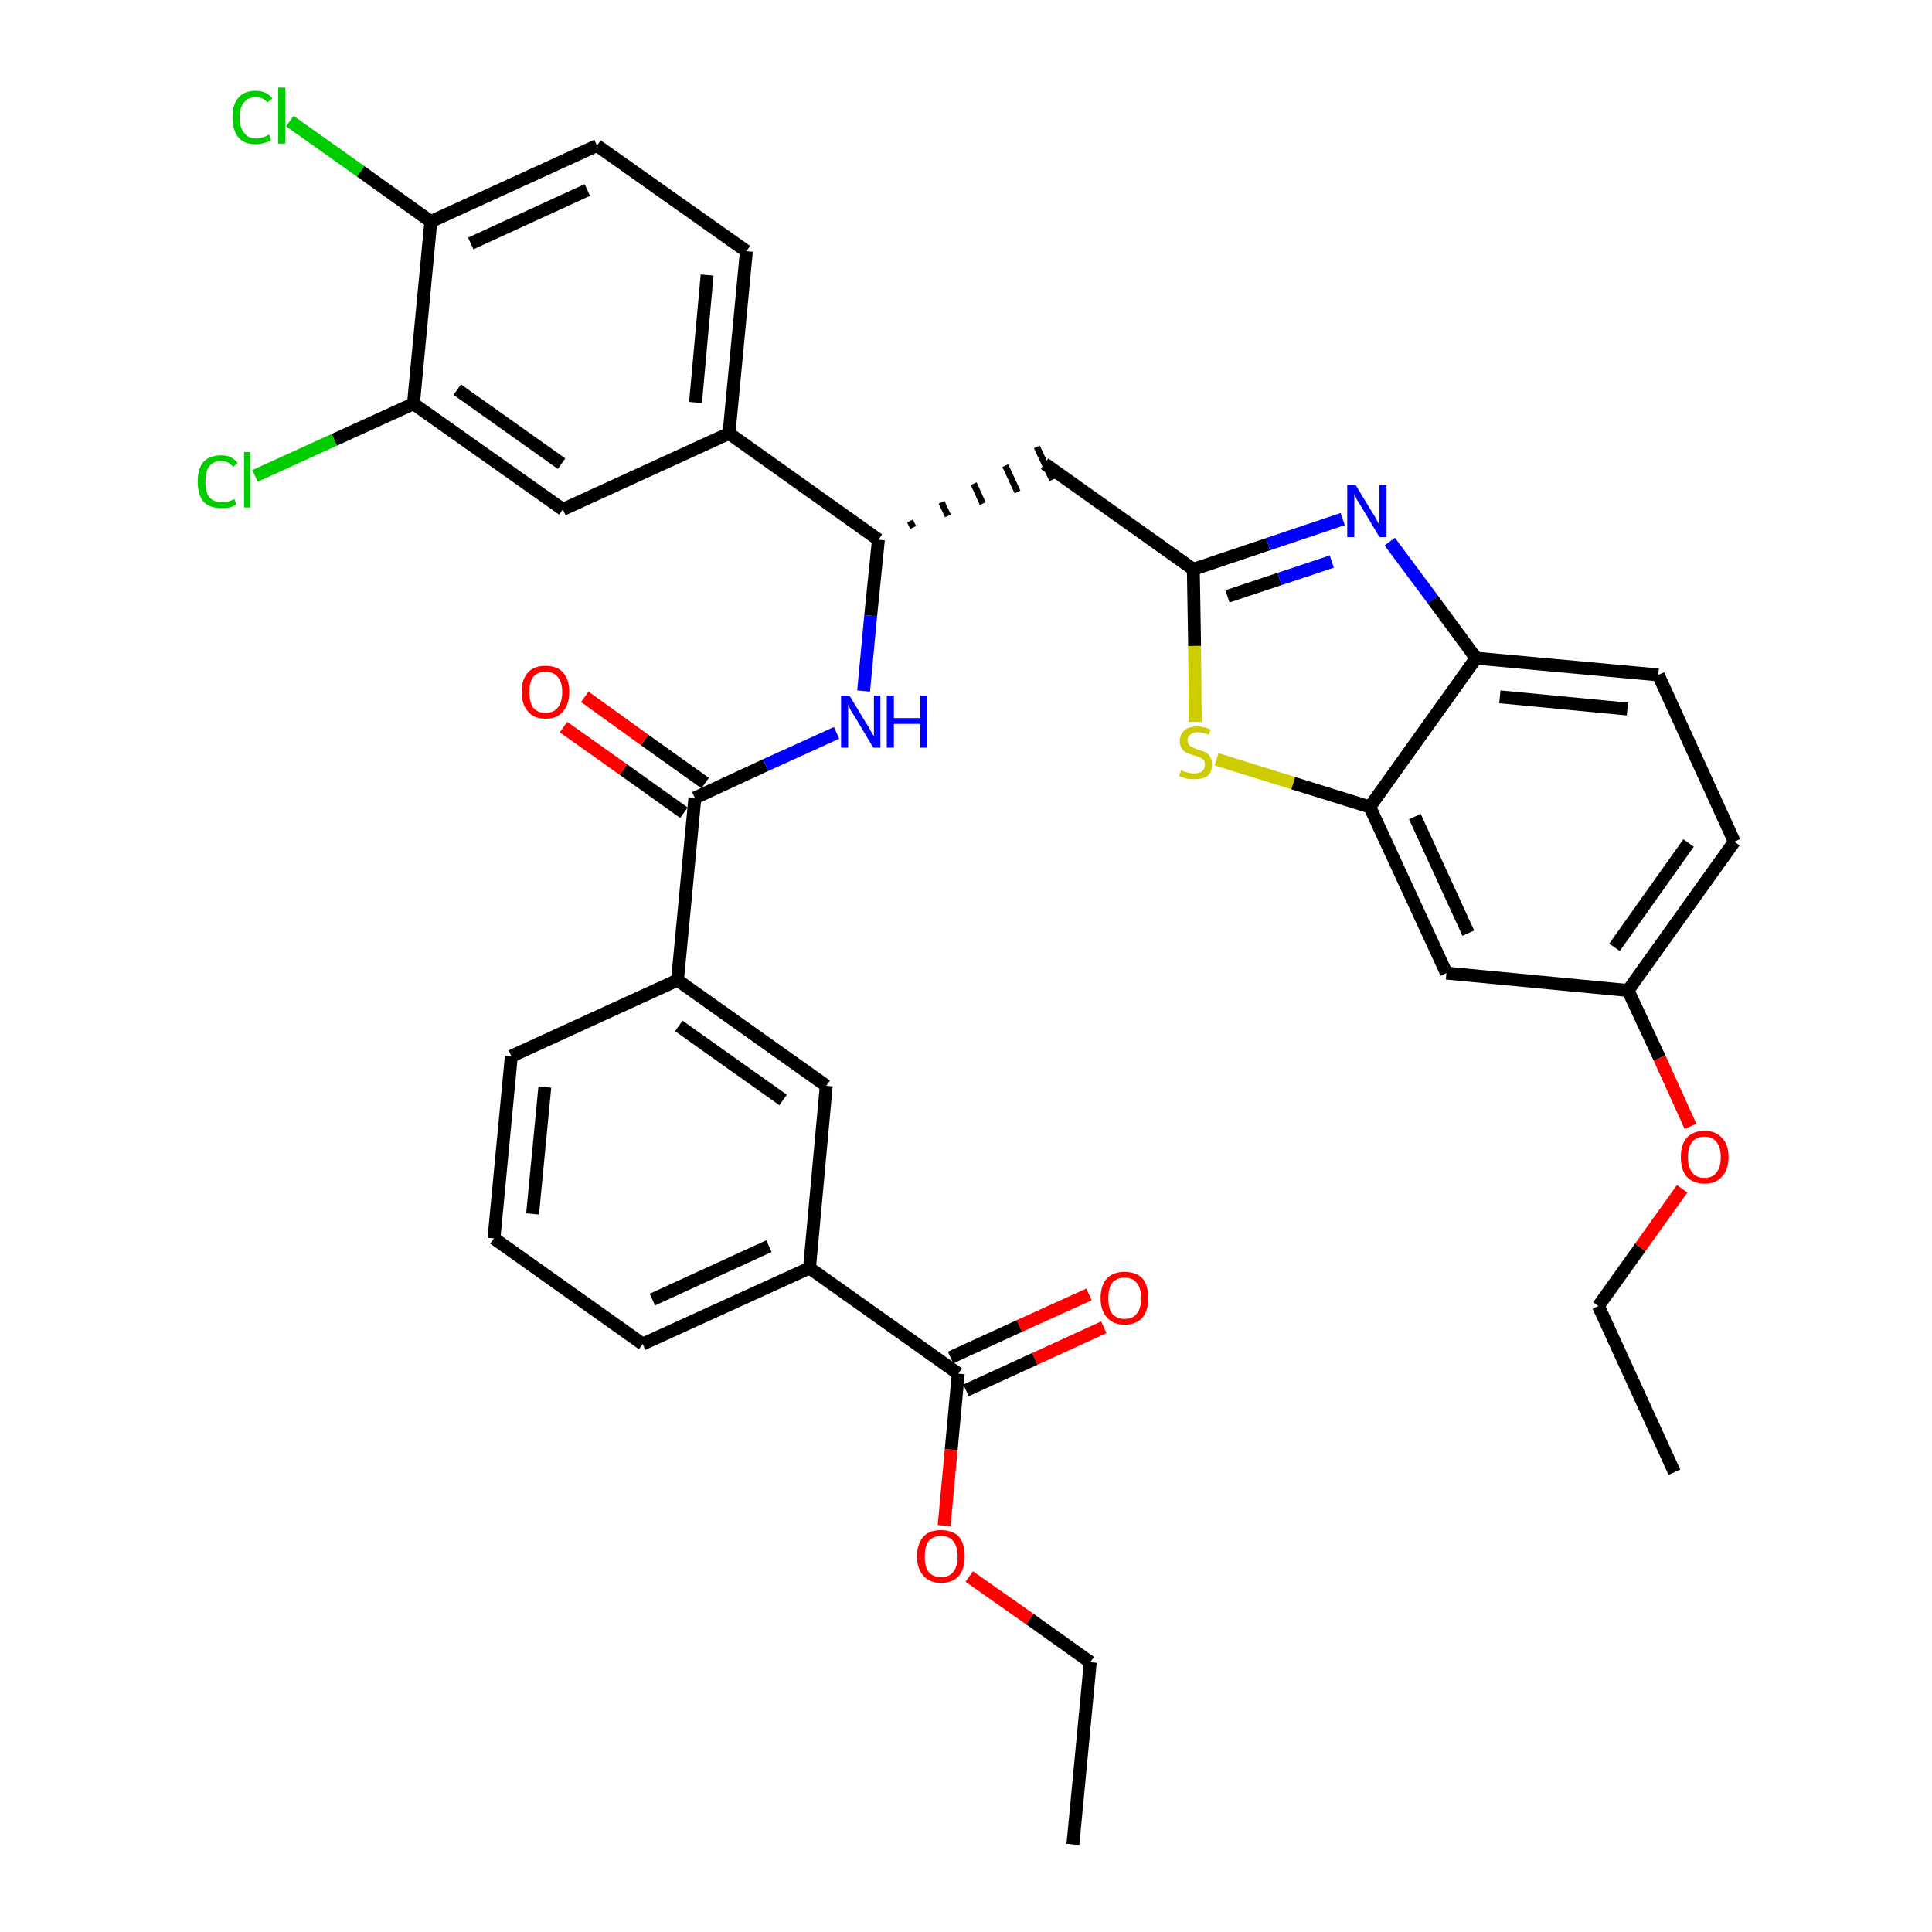 <?xml version='1.0' encoding='iso-8859-1'?>
<svg version='1.1' baseProfile='full'
              xmlns='http://www.w3.org/2000/svg'
                      xmlns:rdkit='http://www.rdkit.org/xml'
                      xmlns:xlink='http://www.w3.org/1999/xlink'
                  xml:space='preserve'
width='300px' height='300px' viewBox='0 0 300 300'>
<!-- END OF HEADER -->
<path class='bond-0 atom-0 atom-1' d='M 166.6,286.4 L 169.3,258.1' style='fill:none;fill-rule:evenodd;stroke:#000000;stroke-width:2.0px;stroke-linecap:butt;stroke-linejoin:miter;stroke-opacity:1' />
<path class='bond-1 atom-1 atom-2' d='M 169.3,258.1 L 159.9,251.4' style='fill:none;fill-rule:evenodd;stroke:#000000;stroke-width:2.0px;stroke-linecap:butt;stroke-linejoin:miter;stroke-opacity:1' />
<path class='bond-1 atom-1 atom-2' d='M 159.9,251.4 L 150.5,244.8' style='fill:none;fill-rule:evenodd;stroke:#FF0000;stroke-width:2.0px;stroke-linecap:butt;stroke-linejoin:miter;stroke-opacity:1' />
<path class='bond-2 atom-2 atom-3' d='M 146.6,236.9 L 147.7,225.1' style='fill:none;fill-rule:evenodd;stroke:#FF0000;stroke-width:2.0px;stroke-linecap:butt;stroke-linejoin:miter;stroke-opacity:1' />
<path class='bond-2 atom-2 atom-3' d='M 147.7,225.1 L 148.8,213.3' style='fill:none;fill-rule:evenodd;stroke:#000000;stroke-width:2.0px;stroke-linecap:butt;stroke-linejoin:miter;stroke-opacity:1' />
<path class='bond-3 atom-3 atom-4' d='M 150.0,215.9 L 160.7,211.0' style='fill:none;fill-rule:evenodd;stroke:#000000;stroke-width:2.0px;stroke-linecap:butt;stroke-linejoin:miter;stroke-opacity:1' />
<path class='bond-3 atom-3 atom-4' d='M 160.7,211.0 L 171.4,206.1' style='fill:none;fill-rule:evenodd;stroke:#FF0000;stroke-width:2.0px;stroke-linecap:butt;stroke-linejoin:miter;stroke-opacity:1' />
<path class='bond-3 atom-3 atom-4' d='M 147.6,210.8 L 158.3,205.9' style='fill:none;fill-rule:evenodd;stroke:#000000;stroke-width:2.0px;stroke-linecap:butt;stroke-linejoin:miter;stroke-opacity:1' />
<path class='bond-3 atom-3 atom-4' d='M 158.3,205.9 L 169.1,201.0' style='fill:none;fill-rule:evenodd;stroke:#FF0000;stroke-width:2.0px;stroke-linecap:butt;stroke-linejoin:miter;stroke-opacity:1' />
<path class='bond-4 atom-3 atom-5' d='M 148.8,213.3 L 125.7,196.9' style='fill:none;fill-rule:evenodd;stroke:#000000;stroke-width:2.0px;stroke-linecap:butt;stroke-linejoin:miter;stroke-opacity:1' />
<path class='bond-5 atom-5 atom-6' d='M 125.7,196.9 L 99.8,208.7' style='fill:none;fill-rule:evenodd;stroke:#000000;stroke-width:2.0px;stroke-linecap:butt;stroke-linejoin:miter;stroke-opacity:1' />
<path class='bond-5 atom-5 atom-6' d='M 119.4,193.5 L 101.3,201.8' style='fill:none;fill-rule:evenodd;stroke:#000000;stroke-width:2.0px;stroke-linecap:butt;stroke-linejoin:miter;stroke-opacity:1' />
<path class='bond-35 atom-35 atom-5' d='M 128.3,168.6 L 125.7,196.9' style='fill:none;fill-rule:evenodd;stroke:#000000;stroke-width:2.0px;stroke-linecap:butt;stroke-linejoin:miter;stroke-opacity:1' />
<path class='bond-6 atom-6 atom-7' d='M 99.8,208.7 L 76.7,192.3' style='fill:none;fill-rule:evenodd;stroke:#000000;stroke-width:2.0px;stroke-linecap:butt;stroke-linejoin:miter;stroke-opacity:1' />
<path class='bond-7 atom-7 atom-8' d='M 76.7,192.3 L 79.4,164.0' style='fill:none;fill-rule:evenodd;stroke:#000000;stroke-width:2.0px;stroke-linecap:butt;stroke-linejoin:miter;stroke-opacity:1' />
<path class='bond-7 atom-7 atom-8' d='M 82.7,188.5 L 84.6,168.8' style='fill:none;fill-rule:evenodd;stroke:#000000;stroke-width:2.0px;stroke-linecap:butt;stroke-linejoin:miter;stroke-opacity:1' />
<path class='bond-8 atom-8 atom-9' d='M 79.4,164.0 L 105.2,152.2' style='fill:none;fill-rule:evenodd;stroke:#000000;stroke-width:2.0px;stroke-linecap:butt;stroke-linejoin:miter;stroke-opacity:1' />
<path class='bond-9 atom-9 atom-10' d='M 105.2,152.2 L 107.9,123.9' style='fill:none;fill-rule:evenodd;stroke:#000000;stroke-width:2.0px;stroke-linecap:butt;stroke-linejoin:miter;stroke-opacity:1' />
<path class='bond-34 atom-9 atom-35' d='M 105.2,152.2 L 128.3,168.6' style='fill:none;fill-rule:evenodd;stroke:#000000;stroke-width:2.0px;stroke-linecap:butt;stroke-linejoin:miter;stroke-opacity:1' />
<path class='bond-34 atom-9 atom-35' d='M 105.4,159.3 L 121.6,170.8' style='fill:none;fill-rule:evenodd;stroke:#000000;stroke-width:2.0px;stroke-linecap:butt;stroke-linejoin:miter;stroke-opacity:1' />
<path class='bond-10 atom-10 atom-11' d='M 109.5,121.6 L 100.1,114.9' style='fill:none;fill-rule:evenodd;stroke:#000000;stroke-width:2.0px;stroke-linecap:butt;stroke-linejoin:miter;stroke-opacity:1' />
<path class='bond-10 atom-10 atom-11' d='M 100.1,114.9 L 90.8,108.2' style='fill:none;fill-rule:evenodd;stroke:#FF0000;stroke-width:2.0px;stroke-linecap:butt;stroke-linejoin:miter;stroke-opacity:1' />
<path class='bond-10 atom-10 atom-11' d='M 106.2,126.2 L 96.8,119.5' style='fill:none;fill-rule:evenodd;stroke:#000000;stroke-width:2.0px;stroke-linecap:butt;stroke-linejoin:miter;stroke-opacity:1' />
<path class='bond-10 atom-10 atom-11' d='M 96.8,119.5 L 87.5,112.9' style='fill:none;fill-rule:evenodd;stroke:#FF0000;stroke-width:2.0px;stroke-linecap:butt;stroke-linejoin:miter;stroke-opacity:1' />
<path class='bond-11 atom-10 atom-12' d='M 107.9,123.9 L 118.9,118.8' style='fill:none;fill-rule:evenodd;stroke:#000000;stroke-width:2.0px;stroke-linecap:butt;stroke-linejoin:miter;stroke-opacity:1' />
<path class='bond-11 atom-10 atom-12' d='M 118.9,118.8 L 129.9,113.8' style='fill:none;fill-rule:evenodd;stroke:#0000FF;stroke-width:2.0px;stroke-linecap:butt;stroke-linejoin:miter;stroke-opacity:1' />
<path class='bond-12 atom-12 atom-13' d='M 134.1,107.3 L 135.2,95.6' style='fill:none;fill-rule:evenodd;stroke:#0000FF;stroke-width:2.0px;stroke-linecap:butt;stroke-linejoin:miter;stroke-opacity:1' />
<path class='bond-12 atom-12 atom-13' d='M 135.2,95.6 L 136.4,83.8' style='fill:none;fill-rule:evenodd;stroke:#000000;stroke-width:2.0px;stroke-linecap:butt;stroke-linejoin:miter;stroke-opacity:1' />
<path class='bond-13 atom-13 atom-14' d='M 141.8,81.9 L 141.3,80.9' style='fill:none;fill-rule:evenodd;stroke:#000000;stroke-width:1.0px;stroke-linecap:butt;stroke-linejoin:miter;stroke-opacity:1' />
<path class='bond-13 atom-13 atom-14' d='M 147.2,80.1 L 146.2,78.0' style='fill:none;fill-rule:evenodd;stroke:#000000;stroke-width:1.0px;stroke-linecap:butt;stroke-linejoin:miter;stroke-opacity:1' />
<path class='bond-13 atom-13 atom-14' d='M 152.6,78.2 L 151.2,75.1' style='fill:none;fill-rule:evenodd;stroke:#000000;stroke-width:1.0px;stroke-linecap:butt;stroke-linejoin:miter;stroke-opacity:1' />
<path class='bond-13 atom-13 atom-14' d='M 158.0,76.4 L 156.1,72.3' style='fill:none;fill-rule:evenodd;stroke:#000000;stroke-width:1.0px;stroke-linecap:butt;stroke-linejoin:miter;stroke-opacity:1' />
<path class='bond-13 atom-13 atom-14' d='M 163.4,74.5 L 161.0,69.4' style='fill:none;fill-rule:evenodd;stroke:#000000;stroke-width:1.0px;stroke-linecap:butt;stroke-linejoin:miter;stroke-opacity:1' />
<path class='bond-26 atom-13 atom-27' d='M 136.4,83.8 L 113.2,67.3' style='fill:none;fill-rule:evenodd;stroke:#000000;stroke-width:2.0px;stroke-linecap:butt;stroke-linejoin:miter;stroke-opacity:1' />
<path class='bond-14 atom-14 atom-15' d='M 162.2,72.0 L 185.3,88.4' style='fill:none;fill-rule:evenodd;stroke:#000000;stroke-width:2.0px;stroke-linecap:butt;stroke-linejoin:miter;stroke-opacity:1' />
<path class='bond-15 atom-15 atom-16' d='M 185.3,88.4 L 196.9,84.5' style='fill:none;fill-rule:evenodd;stroke:#000000;stroke-width:2.0px;stroke-linecap:butt;stroke-linejoin:miter;stroke-opacity:1' />
<path class='bond-15 atom-15 atom-16' d='M 196.9,84.5 L 208.5,80.6' style='fill:none;fill-rule:evenodd;stroke:#0000FF;stroke-width:2.0px;stroke-linecap:butt;stroke-linejoin:miter;stroke-opacity:1' />
<path class='bond-15 atom-15 atom-16' d='M 190.6,92.6 L 198.7,89.9' style='fill:none;fill-rule:evenodd;stroke:#000000;stroke-width:2.0px;stroke-linecap:butt;stroke-linejoin:miter;stroke-opacity:1' />
<path class='bond-15 atom-15 atom-16' d='M 198.7,89.9 L 206.8,87.2' style='fill:none;fill-rule:evenodd;stroke:#0000FF;stroke-width:2.0px;stroke-linecap:butt;stroke-linejoin:miter;stroke-opacity:1' />
<path class='bond-36 atom-26 atom-15' d='M 185.6,112.1 L 185.5,100.3' style='fill:none;fill-rule:evenodd;stroke:#CCCC00;stroke-width:2.0px;stroke-linecap:butt;stroke-linejoin:miter;stroke-opacity:1' />
<path class='bond-36 atom-26 atom-15' d='M 185.5,100.3 L 185.3,88.4' style='fill:none;fill-rule:evenodd;stroke:#000000;stroke-width:2.0px;stroke-linecap:butt;stroke-linejoin:miter;stroke-opacity:1' />
<path class='bond-16 atom-16 atom-17' d='M 215.8,84.1 L 222.5,93.1' style='fill:none;fill-rule:evenodd;stroke:#0000FF;stroke-width:2.0px;stroke-linecap:butt;stroke-linejoin:miter;stroke-opacity:1' />
<path class='bond-16 atom-16 atom-17' d='M 222.5,93.1 L 229.2,102.2' style='fill:none;fill-rule:evenodd;stroke:#000000;stroke-width:2.0px;stroke-linecap:butt;stroke-linejoin:miter;stroke-opacity:1' />
<path class='bond-17 atom-17 atom-18' d='M 229.2,102.2 L 257.5,104.8' style='fill:none;fill-rule:evenodd;stroke:#000000;stroke-width:2.0px;stroke-linecap:butt;stroke-linejoin:miter;stroke-opacity:1' />
<path class='bond-17 atom-17 atom-18' d='M 232.9,108.2 L 252.7,110.1' style='fill:none;fill-rule:evenodd;stroke:#000000;stroke-width:2.0px;stroke-linecap:butt;stroke-linejoin:miter;stroke-opacity:1' />
<path class='bond-38 atom-25 atom-17' d='M 212.7,125.3 L 229.2,102.2' style='fill:none;fill-rule:evenodd;stroke:#000000;stroke-width:2.0px;stroke-linecap:butt;stroke-linejoin:miter;stroke-opacity:1' />
<path class='bond-18 atom-18 atom-19' d='M 257.5,104.8 L 269.3,130.7' style='fill:none;fill-rule:evenodd;stroke:#000000;stroke-width:2.0px;stroke-linecap:butt;stroke-linejoin:miter;stroke-opacity:1' />
<path class='bond-19 atom-19 atom-20' d='M 269.3,130.7 L 252.8,153.8' style='fill:none;fill-rule:evenodd;stroke:#000000;stroke-width:2.0px;stroke-linecap:butt;stroke-linejoin:miter;stroke-opacity:1' />
<path class='bond-19 atom-19 atom-20' d='M 262.2,130.9 L 250.7,147.1' style='fill:none;fill-rule:evenodd;stroke:#000000;stroke-width:2.0px;stroke-linecap:butt;stroke-linejoin:miter;stroke-opacity:1' />
<path class='bond-20 atom-20 atom-21' d='M 252.8,153.8 L 257.7,164.3' style='fill:none;fill-rule:evenodd;stroke:#000000;stroke-width:2.0px;stroke-linecap:butt;stroke-linejoin:miter;stroke-opacity:1' />
<path class='bond-20 atom-20 atom-21' d='M 257.7,164.3 L 262.5,174.9' style='fill:none;fill-rule:evenodd;stroke:#FF0000;stroke-width:2.0px;stroke-linecap:butt;stroke-linejoin:miter;stroke-opacity:1' />
<path class='bond-23 atom-20 atom-24' d='M 252.8,153.8 L 224.6,151.1' style='fill:none;fill-rule:evenodd;stroke:#000000;stroke-width:2.0px;stroke-linecap:butt;stroke-linejoin:miter;stroke-opacity:1' />
<path class='bond-21 atom-21 atom-22' d='M 261.2,184.6 L 254.7,193.7' style='fill:none;fill-rule:evenodd;stroke:#FF0000;stroke-width:2.0px;stroke-linecap:butt;stroke-linejoin:miter;stroke-opacity:1' />
<path class='bond-21 atom-21 atom-22' d='M 254.7,193.7 L 248.2,202.8' style='fill:none;fill-rule:evenodd;stroke:#000000;stroke-width:2.0px;stroke-linecap:butt;stroke-linejoin:miter;stroke-opacity:1' />
<path class='bond-22 atom-22 atom-23' d='M 248.2,202.8 L 260.0,228.6' style='fill:none;fill-rule:evenodd;stroke:#000000;stroke-width:2.0px;stroke-linecap:butt;stroke-linejoin:miter;stroke-opacity:1' />
<path class='bond-24 atom-24 atom-25' d='M 224.6,151.1 L 212.7,125.3' style='fill:none;fill-rule:evenodd;stroke:#000000;stroke-width:2.0px;stroke-linecap:butt;stroke-linejoin:miter;stroke-opacity:1' />
<path class='bond-24 atom-24 atom-25' d='M 228.0,144.9 L 219.7,126.8' style='fill:none;fill-rule:evenodd;stroke:#000000;stroke-width:2.0px;stroke-linecap:butt;stroke-linejoin:miter;stroke-opacity:1' />
<path class='bond-25 atom-25 atom-26' d='M 212.7,125.3 L 200.8,121.6' style='fill:none;fill-rule:evenodd;stroke:#000000;stroke-width:2.0px;stroke-linecap:butt;stroke-linejoin:miter;stroke-opacity:1' />
<path class='bond-25 atom-25 atom-26' d='M 200.8,121.6 L 188.9,117.9' style='fill:none;fill-rule:evenodd;stroke:#CCCC00;stroke-width:2.0px;stroke-linecap:butt;stroke-linejoin:miter;stroke-opacity:1' />
<path class='bond-27 atom-27 atom-28' d='M 113.2,67.3 L 115.9,39.0' style='fill:none;fill-rule:evenodd;stroke:#000000;stroke-width:2.0px;stroke-linecap:butt;stroke-linejoin:miter;stroke-opacity:1' />
<path class='bond-27 atom-27 atom-28' d='M 108.0,62.5 L 109.8,42.7' style='fill:none;fill-rule:evenodd;stroke:#000000;stroke-width:2.0px;stroke-linecap:butt;stroke-linejoin:miter;stroke-opacity:1' />
<path class='bond-37 atom-34 atom-27' d='M 87.4,79.1 L 113.2,67.3' style='fill:none;fill-rule:evenodd;stroke:#000000;stroke-width:2.0px;stroke-linecap:butt;stroke-linejoin:miter;stroke-opacity:1' />
<path class='bond-28 atom-28 atom-29' d='M 115.9,39.0 L 92.7,22.6' style='fill:none;fill-rule:evenodd;stroke:#000000;stroke-width:2.0px;stroke-linecap:butt;stroke-linejoin:miter;stroke-opacity:1' />
<path class='bond-29 atom-29 atom-30' d='M 92.7,22.6 L 66.9,34.4' style='fill:none;fill-rule:evenodd;stroke:#000000;stroke-width:2.0px;stroke-linecap:butt;stroke-linejoin:miter;stroke-opacity:1' />
<path class='bond-29 atom-29 atom-30' d='M 91.2,29.5 L 73.1,37.8' style='fill:none;fill-rule:evenodd;stroke:#000000;stroke-width:2.0px;stroke-linecap:butt;stroke-linejoin:miter;stroke-opacity:1' />
<path class='bond-30 atom-30 atom-31' d='M 66.9,34.4 L 56.0,26.6' style='fill:none;fill-rule:evenodd;stroke:#000000;stroke-width:2.0px;stroke-linecap:butt;stroke-linejoin:miter;stroke-opacity:1' />
<path class='bond-30 atom-30 atom-31' d='M 56.0,26.6 L 45.0,18.8' style='fill:none;fill-rule:evenodd;stroke:#00CC00;stroke-width:2.0px;stroke-linecap:butt;stroke-linejoin:miter;stroke-opacity:1' />
<path class='bond-31 atom-30 atom-32' d='M 66.9,34.4 L 64.2,62.7' style='fill:none;fill-rule:evenodd;stroke:#000000;stroke-width:2.0px;stroke-linecap:butt;stroke-linejoin:miter;stroke-opacity:1' />
<path class='bond-32 atom-32 atom-33' d='M 64.2,62.7 L 51.9,68.3' style='fill:none;fill-rule:evenodd;stroke:#000000;stroke-width:2.0px;stroke-linecap:butt;stroke-linejoin:miter;stroke-opacity:1' />
<path class='bond-32 atom-32 atom-33' d='M 51.9,68.3 L 39.6,73.9' style='fill:none;fill-rule:evenodd;stroke:#00CC00;stroke-width:2.0px;stroke-linecap:butt;stroke-linejoin:miter;stroke-opacity:1' />
<path class='bond-33 atom-32 atom-34' d='M 64.2,62.7 L 87.4,79.1' style='fill:none;fill-rule:evenodd;stroke:#000000;stroke-width:2.0px;stroke-linecap:butt;stroke-linejoin:miter;stroke-opacity:1' />
<path class='bond-33 atom-32 atom-34' d='M 71.0,60.5 L 87.2,72.0' style='fill:none;fill-rule:evenodd;stroke:#000000;stroke-width:2.0px;stroke-linecap:butt;stroke-linejoin:miter;stroke-opacity:1' />
<path  class='atom-2' d='M 142.4 241.7
Q 142.4 239.7, 143.4 238.6
Q 144.3 237.6, 146.1 237.6
Q 147.9 237.6, 148.9 238.6
Q 149.8 239.7, 149.8 241.7
Q 149.8 243.6, 148.9 244.7
Q 147.9 245.8, 146.1 245.8
Q 144.4 245.8, 143.4 244.7
Q 142.4 243.6, 142.4 241.7
M 146.1 244.9
Q 147.4 244.9, 148.0 244.1
Q 148.7 243.3, 148.7 241.7
Q 148.7 240.1, 148.0 239.3
Q 147.4 238.5, 146.1 238.5
Q 144.9 238.5, 144.2 239.3
Q 143.6 240.1, 143.6 241.7
Q 143.6 243.3, 144.2 244.1
Q 144.9 244.9, 146.1 244.9
' fill='#FF0000'/>
<path  class='atom-4' d='M 170.9 201.6
Q 170.9 199.6, 171.9 198.5
Q 172.9 197.5, 174.6 197.5
Q 176.4 197.5, 177.4 198.5
Q 178.3 199.6, 178.3 201.6
Q 178.3 203.5, 177.4 204.6
Q 176.4 205.7, 174.6 205.7
Q 172.9 205.7, 171.9 204.6
Q 170.9 203.5, 170.9 201.6
M 174.6 204.8
Q 175.9 204.8, 176.5 204.0
Q 177.2 203.2, 177.2 201.6
Q 177.2 200.0, 176.5 199.2
Q 175.9 198.4, 174.6 198.4
Q 173.4 198.4, 172.7 199.2
Q 172.1 200.0, 172.1 201.6
Q 172.1 203.2, 172.7 204.0
Q 173.4 204.8, 174.6 204.8
' fill='#FF0000'/>
<path  class='atom-11' d='M 81.0 107.4
Q 81.0 105.5, 82.0 104.4
Q 82.9 103.4, 84.7 103.4
Q 86.5 103.4, 87.4 104.4
Q 88.4 105.5, 88.4 107.4
Q 88.4 109.4, 87.4 110.5
Q 86.5 111.6, 84.7 111.6
Q 82.9 111.6, 82.0 110.5
Q 81.0 109.4, 81.0 107.4
M 84.7 110.7
Q 85.9 110.7, 86.6 109.9
Q 87.3 109.1, 87.3 107.4
Q 87.3 105.9, 86.6 105.1
Q 85.9 104.3, 84.7 104.3
Q 83.5 104.3, 82.8 105.1
Q 82.2 105.9, 82.2 107.4
Q 82.2 109.1, 82.8 109.9
Q 83.5 110.7, 84.7 110.7
' fill='#FF0000'/>
<path  class='atom-12' d='M 131.9 108.0
L 134.5 112.3
Q 134.8 112.7, 135.2 113.5
Q 135.6 114.2, 135.7 114.3
L 135.7 108.0
L 136.7 108.0
L 136.7 116.1
L 135.6 116.1
L 132.8 111.4
Q 132.5 110.9, 132.1 110.3
Q 131.8 109.6, 131.7 109.4
L 131.7 116.1
L 130.6 116.1
L 130.6 108.0
L 131.9 108.0
' fill='#0000FF'/>
<path  class='atom-12' d='M 137.7 108.0
L 138.8 108.0
L 138.8 111.5
L 142.9 111.5
L 142.9 108.0
L 144.0 108.0
L 144.0 116.1
L 142.9 116.1
L 142.9 112.4
L 138.8 112.4
L 138.8 116.1
L 137.7 116.1
L 137.7 108.0
' fill='#0000FF'/>
<path  class='atom-16' d='M 210.5 75.3
L 213.1 79.6
Q 213.4 80.0, 213.8 80.8
Q 214.2 81.5, 214.2 81.6
L 214.2 75.3
L 215.3 75.3
L 215.3 83.4
L 214.2 83.4
L 211.4 78.7
Q 211.1 78.2, 210.7 77.6
Q 210.4 76.9, 210.3 76.7
L 210.3 83.4
L 209.2 83.4
L 209.2 75.3
L 210.5 75.3
' fill='#0000FF'/>
<path  class='atom-21' d='M 261.0 179.7
Q 261.0 177.7, 261.9 176.7
Q 262.9 175.6, 264.7 175.6
Q 266.4 175.6, 267.4 176.7
Q 268.4 177.7, 268.4 179.7
Q 268.4 181.6, 267.4 182.7
Q 266.4 183.8, 264.7 183.8
Q 262.9 183.8, 261.9 182.7
Q 261.0 181.6, 261.0 179.7
M 264.7 182.9
Q 265.9 182.9, 266.5 182.1
Q 267.2 181.3, 267.2 179.7
Q 267.2 178.1, 266.5 177.3
Q 265.9 176.5, 264.7 176.5
Q 263.4 176.5, 262.8 177.3
Q 262.1 178.1, 262.1 179.7
Q 262.1 181.3, 262.8 182.1
Q 263.4 182.9, 264.7 182.9
' fill='#FF0000'/>
<path  class='atom-26' d='M 183.4 119.6
Q 183.5 119.6, 183.8 119.8
Q 184.2 119.9, 184.6 120.0
Q 185.0 120.1, 185.4 120.1
Q 186.2 120.1, 186.6 119.8
Q 187.1 119.4, 187.1 118.7
Q 187.1 118.3, 186.9 118.0
Q 186.6 117.8, 186.3 117.6
Q 186.0 117.5, 185.4 117.3
Q 184.7 117.1, 184.3 116.9
Q 183.8 116.7, 183.5 116.2
Q 183.2 115.8, 183.2 115.1
Q 183.2 114.1, 183.9 113.4
Q 184.6 112.8, 186.0 112.8
Q 186.9 112.8, 188.0 113.3
L 187.7 114.1
Q 186.7 113.7, 186.0 113.7
Q 185.2 113.7, 184.8 114.1
Q 184.4 114.4, 184.4 114.9
Q 184.4 115.4, 184.6 115.6
Q 184.8 115.9, 185.1 116.0
Q 185.5 116.2, 186.0 116.4
Q 186.7 116.6, 187.2 116.8
Q 187.6 117.0, 187.9 117.5
Q 188.2 118.0, 188.2 118.7
Q 188.2 119.9, 187.5 120.5
Q 186.7 121.0, 185.5 121.0
Q 184.8 121.0, 184.2 120.9
Q 183.7 120.7, 183.1 120.5
L 183.4 119.6
' fill='#CCCC00'/>
<path  class='atom-31' d='M 36.1 18.2
Q 36.1 16.2, 37.0 15.2
Q 37.9 14.1, 39.7 14.1
Q 41.4 14.1, 42.3 15.3
L 41.5 15.9
Q 40.9 15.1, 39.7 15.1
Q 38.5 15.1, 37.9 15.9
Q 37.2 16.7, 37.2 18.2
Q 37.2 19.8, 37.9 20.6
Q 38.5 21.5, 39.8 21.5
Q 40.7 21.5, 41.8 20.9
L 42.1 21.8
Q 41.7 22.0, 41.0 22.2
Q 40.4 22.4, 39.7 22.4
Q 37.9 22.4, 37.0 21.3
Q 36.1 20.2, 36.1 18.2
' fill='#00CC00'/>
<path  class='atom-31' d='M 43.2 13.6
L 44.3 13.6
L 44.3 22.3
L 43.2 22.3
L 43.2 13.6
' fill='#00CC00'/>
<path  class='atom-33' d='M 30.7 74.8
Q 30.7 72.8, 31.6 71.7
Q 32.6 70.7, 34.4 70.7
Q 36.0 70.7, 36.9 71.9
L 36.2 72.5
Q 35.5 71.6, 34.4 71.6
Q 33.1 71.6, 32.5 72.4
Q 31.9 73.2, 31.9 74.8
Q 31.9 76.4, 32.5 77.2
Q 33.2 78.0, 34.5 78.0
Q 35.4 78.0, 36.4 77.5
L 36.7 78.3
Q 36.3 78.6, 35.7 78.8
Q 35.0 78.9, 34.3 78.9
Q 32.6 78.9, 31.6 77.9
Q 30.7 76.8, 30.7 74.8
' fill='#00CC00'/>
<path  class='atom-33' d='M 37.9 70.2
L 38.9 70.2
L 38.9 78.8
L 37.9 78.8
L 37.9 70.2
' fill='#00CC00'/>
</svg>
